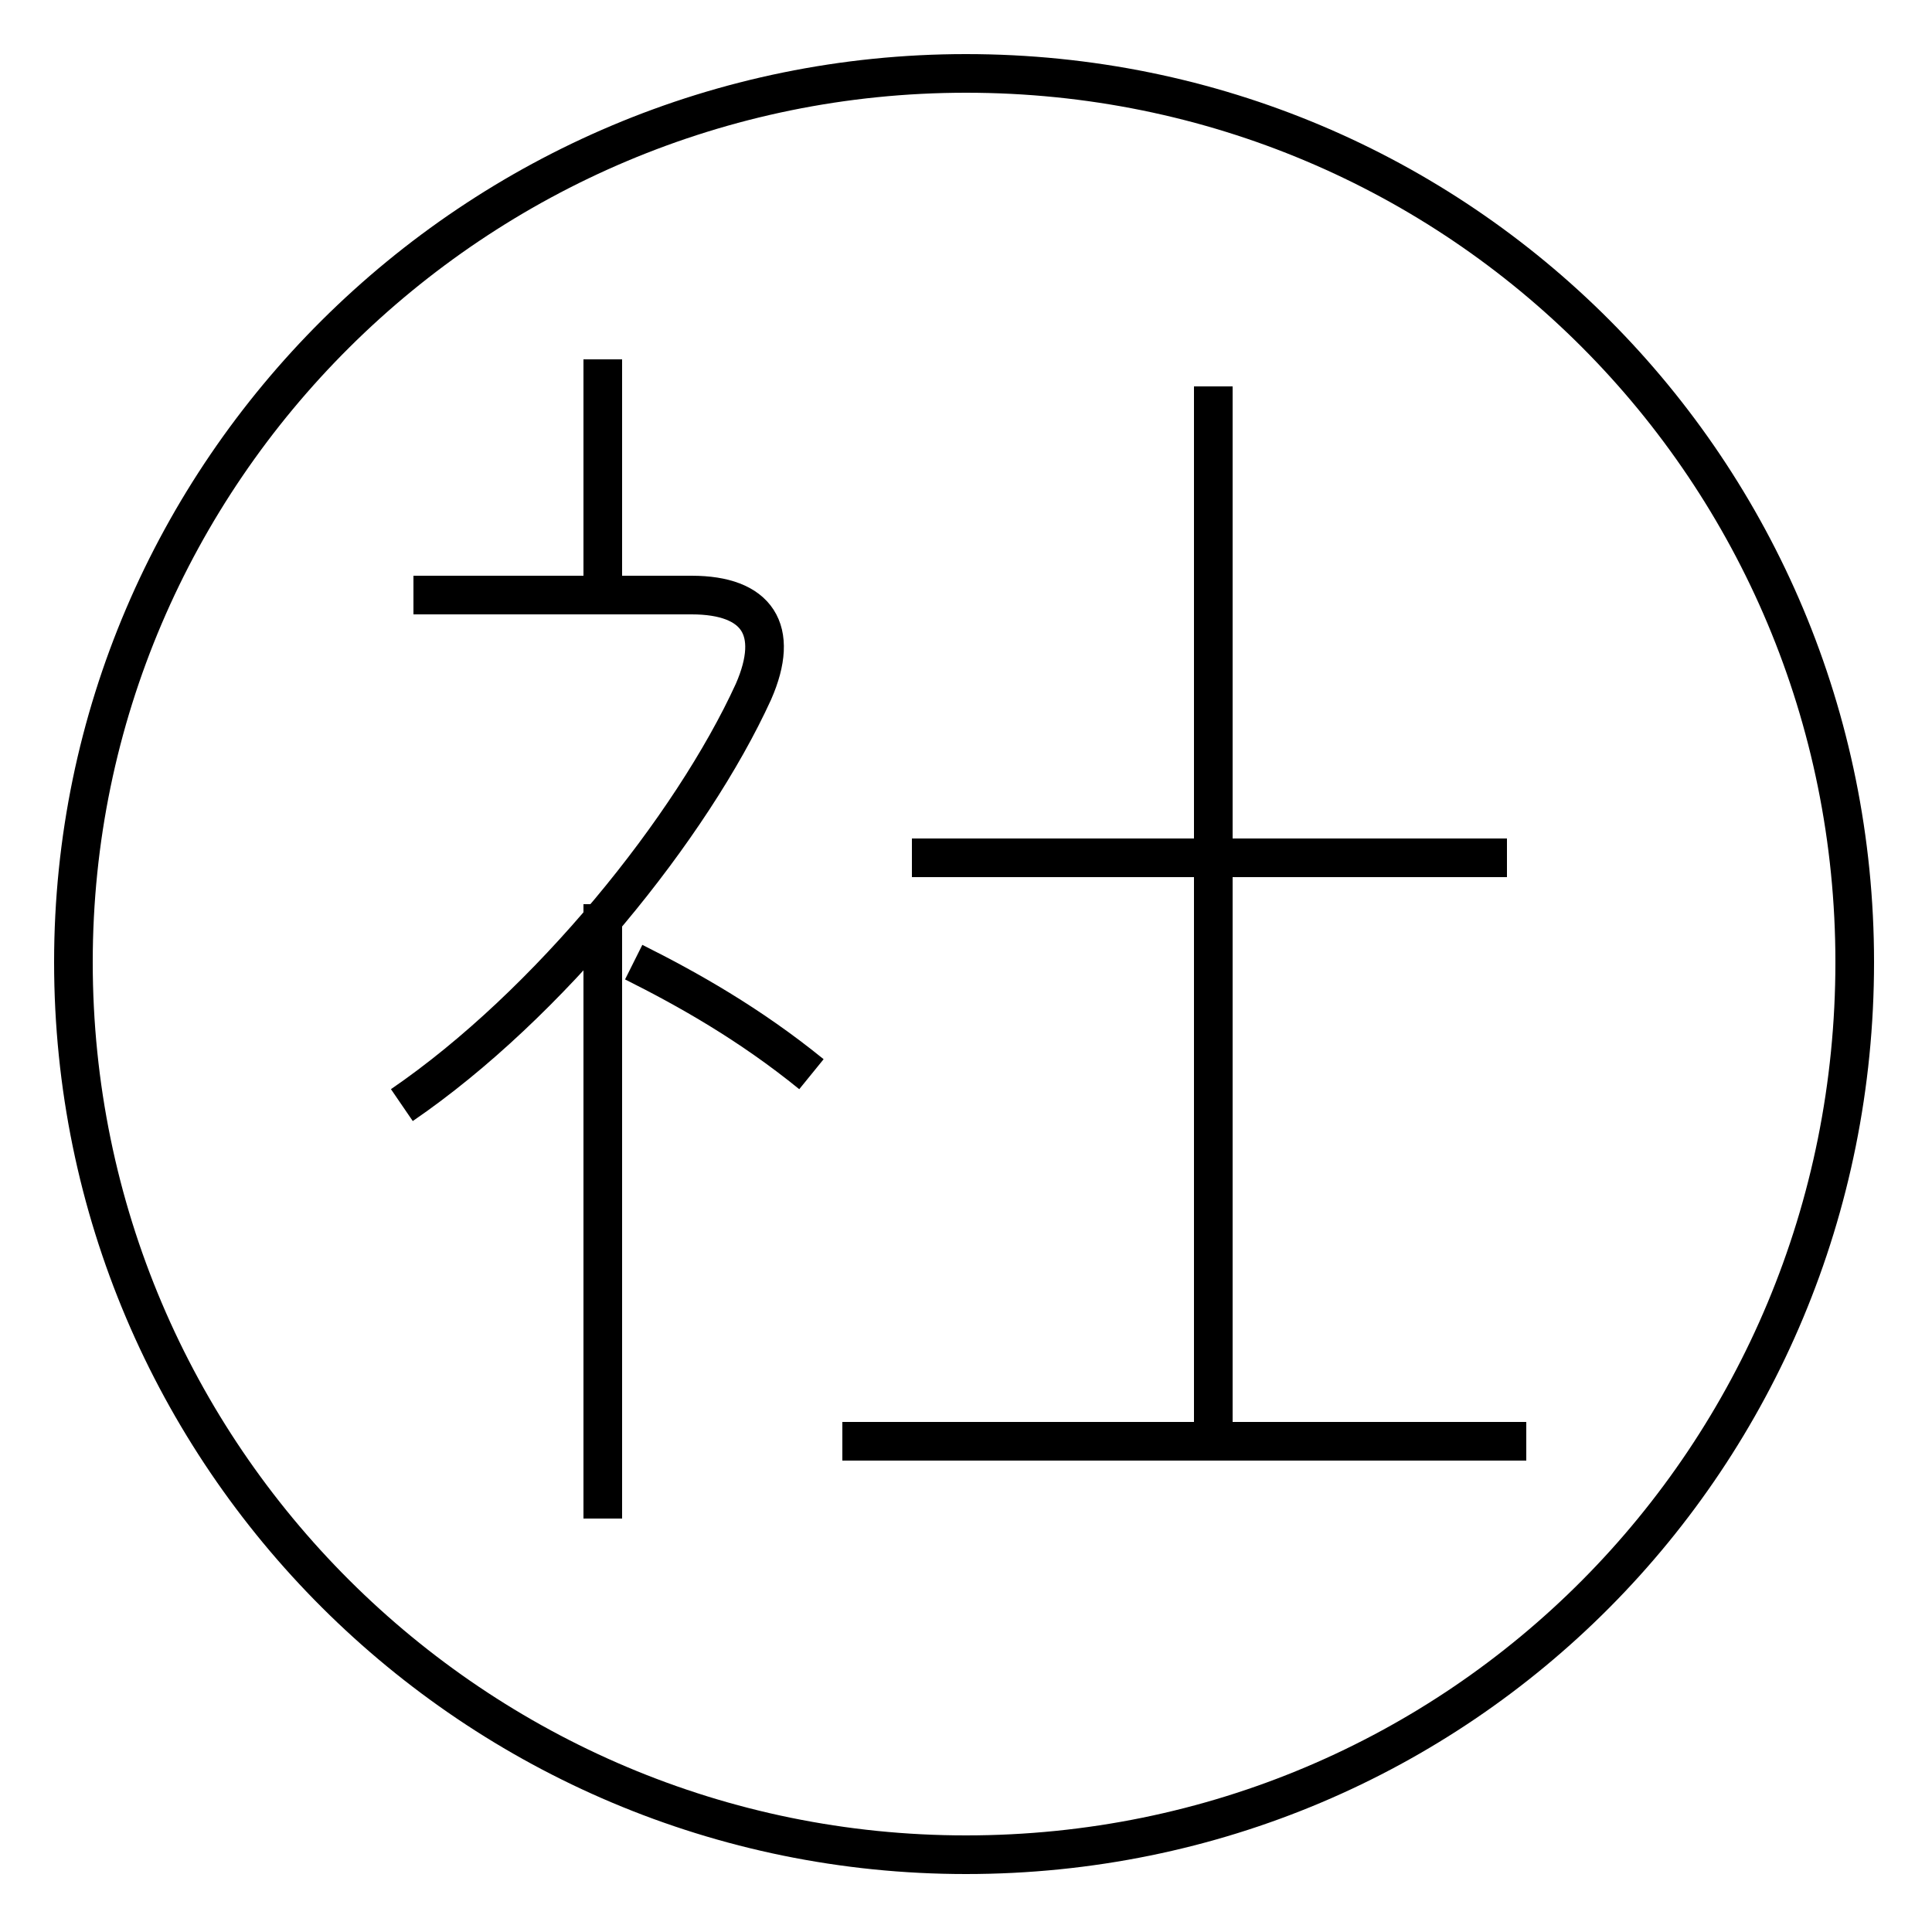 <?xml version='1.0' encoding='utf8'?>
<svg viewBox="0.0 -6.0 50.0 50.0" version="1.1" xmlns="http://www.w3.org/2000/svg">
<rect x="0.0" y="-6.0" width="50.0" height="50.0" fill="#808080" stroke="none"/>
<rect x="-1000" y="-1000" width="2000" height="2000" stroke="white" fill="white"/>
<g style="fill:white;stroke:#000000;  stroke-width:1">
<path d="M 15.6 -4.7 L 15.6 -20.6 M 10.4 -15.4 C 14.2 -18.0 17.9 -22.6 19.5 -26.1 C 20.2 -27.7 19.6 -28.6 17.9 -28.6 L 10.7 -28.6 M 21.0 -16.2 C 19.4 -17.5 17.8 -18.4 16.4 -19.1 M 39.5 -6.7 L 21.8 -6.7 M 15.6 -28.6 L 15.6 -34.7 M 31.4 -6.3 L 31.4 -34.0 M 39.0 -21.8 L 23.6 -21.8 M 25.0 4.0 C 12.3 4.0 1.9 -6.3 1.9 -19.1 C 1.9 -31.8 12.3 -42.1 25.0 -42.1 C 37.8 -42.1 48.0 -31.8 48.0 -19.1 C 48.0 -6.3 37.8 4.0 25.0 4.0 Z" transform="translate(0.0 38.0)" />
</g>
</svg>